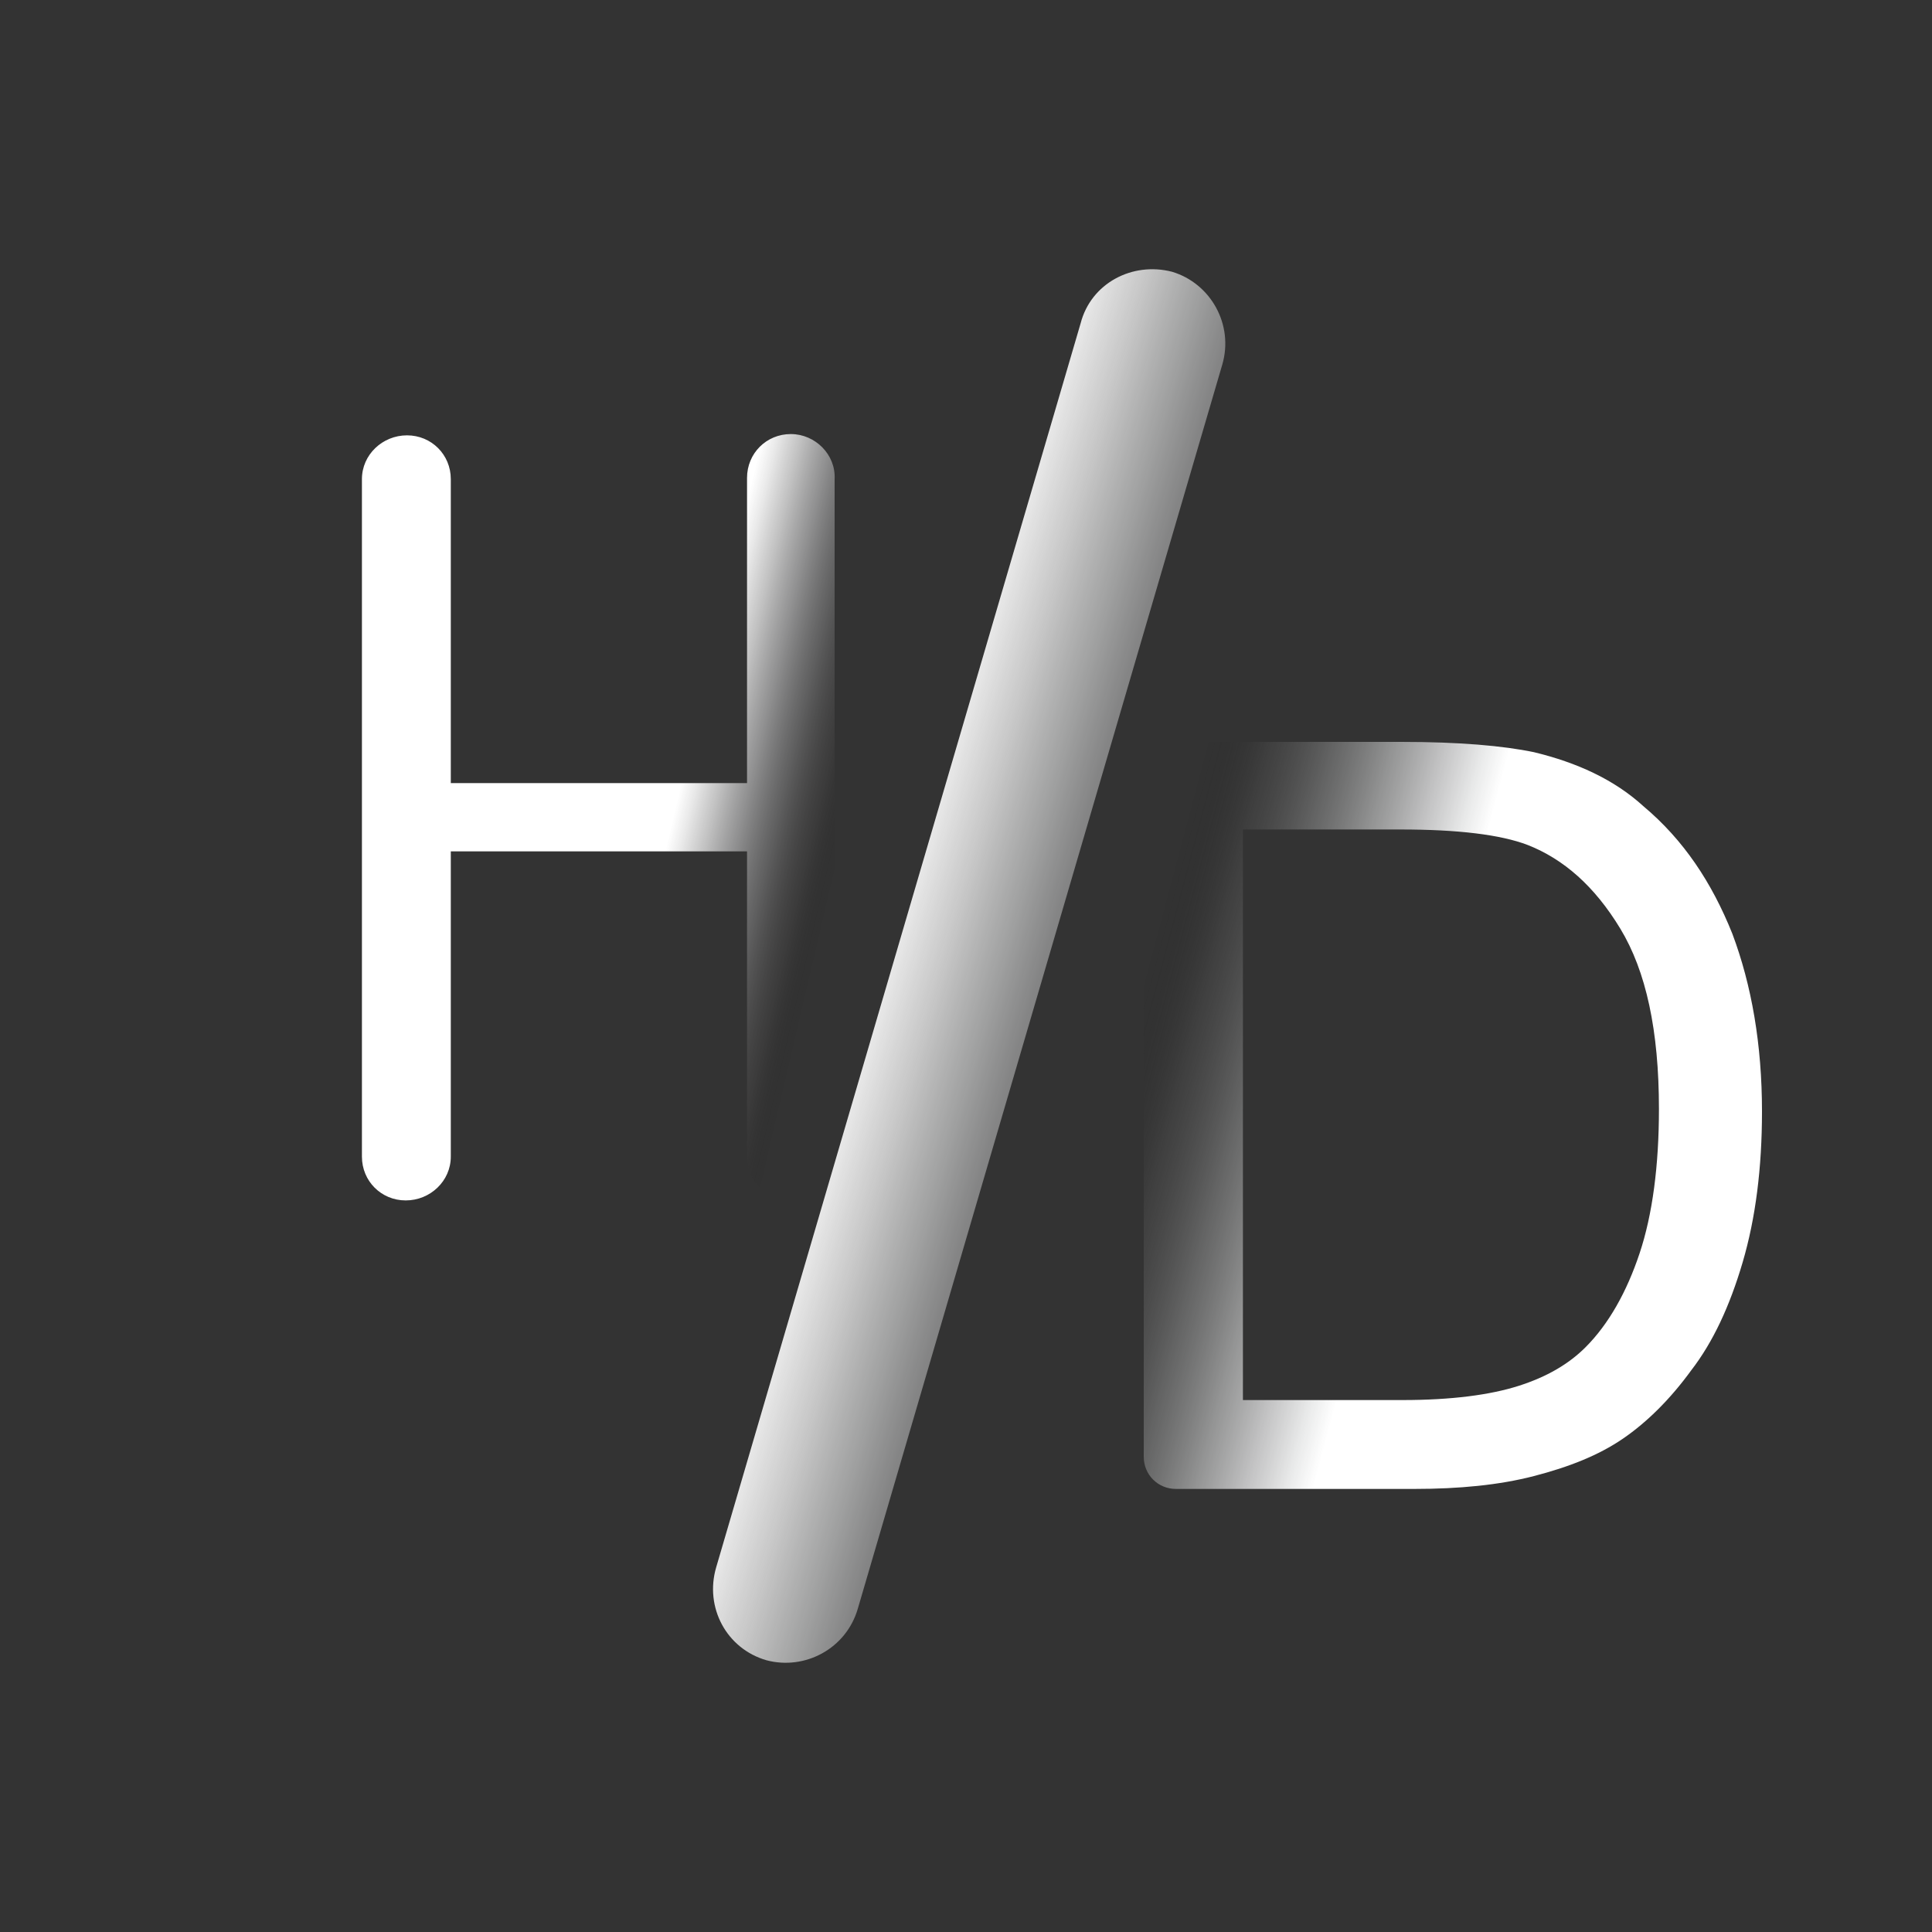 <?xml version="1.0" encoding="utf-8"?>
<!-- Generator: Adobe Illustrator 28.3.0, SVG Export Plug-In . SVG Version: 6.00 Build 0)  -->
<svg version="1.0" id="图层_1" xmlns="http://www.w3.org/2000/svg" xmlns:xlink="http://www.w3.org/1999/xlink" x="0px" y="0px"
	 viewBox="0 0 15 15" style="enable-background:new 0 0 15 15;" xml:space="preserve">
<rect x="0" y="0" width="15" height="15" fill="#333333" stroke="none"/>
<style type="text/css">
	.st0{fill:url(#SVGID_1_);}
	.st1{fill:url(#SVGID_00000043443075394275569750000007314067278501857972_);}
	.st2{fill:url(#SVGID_00000120554208765295855400000005158777301850437789_);}
</style>
<linearGradient id="SVGID_1_" gradientUnits="userSpaceOnUse" x1="5.562" y1="6.926" x2="9.644" y2="8.123">
	<stop  offset="0.274" style="stop-color:#FFFFFF"/>
	<stop  offset="0.343" style="stop-color:#FCFCFC;stop-opacity:0.906"/>
	<stop  offset="0.433" style="stop-color:#F1F1F1;stop-opacity:0.781"/>
	<stop  offset="0.536" style="stop-color:#DDDEDE;stop-opacity:0.639"/>
	<stop  offset="0.648" style="stop-color:#C0C0C1;stop-opacity:0.485"/>
	<stop  offset="0.767" style="stop-color:#969797;stop-opacity:0.32"/>
	<stop  offset="0.891" style="stop-color:#605F5F;stop-opacity:0.15"/>
	<stop  offset="1" style="stop-color:#000000;stop-opacity:0"/>
</linearGradient>
<path class="st0" d="M5.95,12.89L5.95,12.89c-0.31-0.09-0.48-0.41-0.39-0.72l2.83-9.66C8.47,2.2,8.79,2.03,9.1,2.11l0,0
	C9.4,2.2,9.58,2.52,9.49,2.83l-2.83,9.66C6.57,12.8,6.25,12.97,5.95,12.89z"/>
<linearGradient id="SVGID_00000149353287012560457340000001335244476507047066_" gradientUnits="userSpaceOnUse" x1="2.904" y1="5.939" x2="6.485" y2="6.777">
	<stop  offset="0.64" style="stop-color:#FFFFFF"/>
	<stop  offset="0.671" style="stop-color:#FAFAFA;stop-opacity:0.915"/>
	<stop  offset="0.72" style="stop-color:#EAEAEA;stop-opacity:0.778"/>
	<stop  offset="0.782" style="stop-color:#CDCDCE;stop-opacity:0.605"/>
	<stop  offset="0.855" style="stop-color:#A1A1A2;stop-opacity:0.403"/>
	<stop  offset="0.935" style="stop-color:#636161;stop-opacity:0.18"/>
	<stop  offset="1" style="stop-color:#000000;stop-opacity:0"/>
</linearGradient>
<path style="fill:url(#SVGID_00000149353287012560457340000001335244476507047066_);" d="M6.14,3.37c-0.19,0-0.34,0.15-0.34,0.34
	v2.37H3.5V3.72c0-0.19-0.15-0.34-0.34-0.34S2.81,3.53,2.81,3.72v5.26c0,0.19,0.15,0.34,0.34,0.34S3.5,9.17,3.5,8.98V6.61h2.3v2.37
	c0,0.19,0.15,0.34,0.34,0.34c0.19,0,0.34-0.15,0.34-0.34V3.72C6.49,3.53,6.33,3.37,6.14,3.37z"/>
<g>
	
		<linearGradient id="SVGID_00000054241030742961780550000016520043790564897192_" gradientUnits="userSpaceOnUse" x1="8.447" y1="8.157" x2="13.654" y2="9.54">
		<stop  offset="0.05" style="stop-color:#000000;stop-opacity:0"/>
		<stop  offset="0.14" style="stop-color:#6D6D6D;stop-opacity:0.211"/>
		<stop  offset="0.23" style="stop-color:#A7A8A8;stop-opacity:0.423"/>
		<stop  offset="0.312" style="stop-color:#D0D1D1;stop-opacity:0.614"/>
		<stop  offset="0.383" style="stop-color:#EBEBEC;stop-opacity:0.78"/>
		<stop  offset="0.44" style="stop-color:#FAFBFB;stop-opacity:0.915"/>
		<stop  offset="0.476" style="stop-color:#FFFFFF"/>
	</linearGradient>
	<path style="fill:url(#SVGID_00000054241030742961780550000016520043790564897192_);" d="M8.88,11.31v-5.3
		c0-0.14,0.11-0.25,0.25-0.25h1.75c0.45,0,0.79,0.03,1.03,0.08c0.33,0.08,0.62,0.21,0.85,0.42c0.31,0.26,0.53,0.59,0.69,0.99
		c0.15,0.4,0.23,0.86,0.23,1.38c0,0.44-0.05,0.83-0.15,1.17s-0.23,0.62-0.4,0.84c-0.16,0.22-0.34,0.4-0.53,0.53
		c-0.19,0.13-0.42,0.22-0.69,0.29c-0.27,0.07-0.58,0.1-0.93,0.1H9.13C8.99,11.56,8.88,11.45,8.88,11.31z M9.65,10.87h1.24
		c0.38,0,0.68-0.04,0.9-0.11c0.22-0.07,0.39-0.17,0.52-0.3c0.18-0.18,0.32-0.43,0.42-0.73s0.15-0.68,0.15-1.12
		c0-0.61-0.1-1.07-0.3-1.4c-0.2-0.33-0.44-0.54-0.72-0.65c-0.21-0.08-0.54-0.12-0.99-0.12H9.65V10.87z"/>
</g>
</svg>
